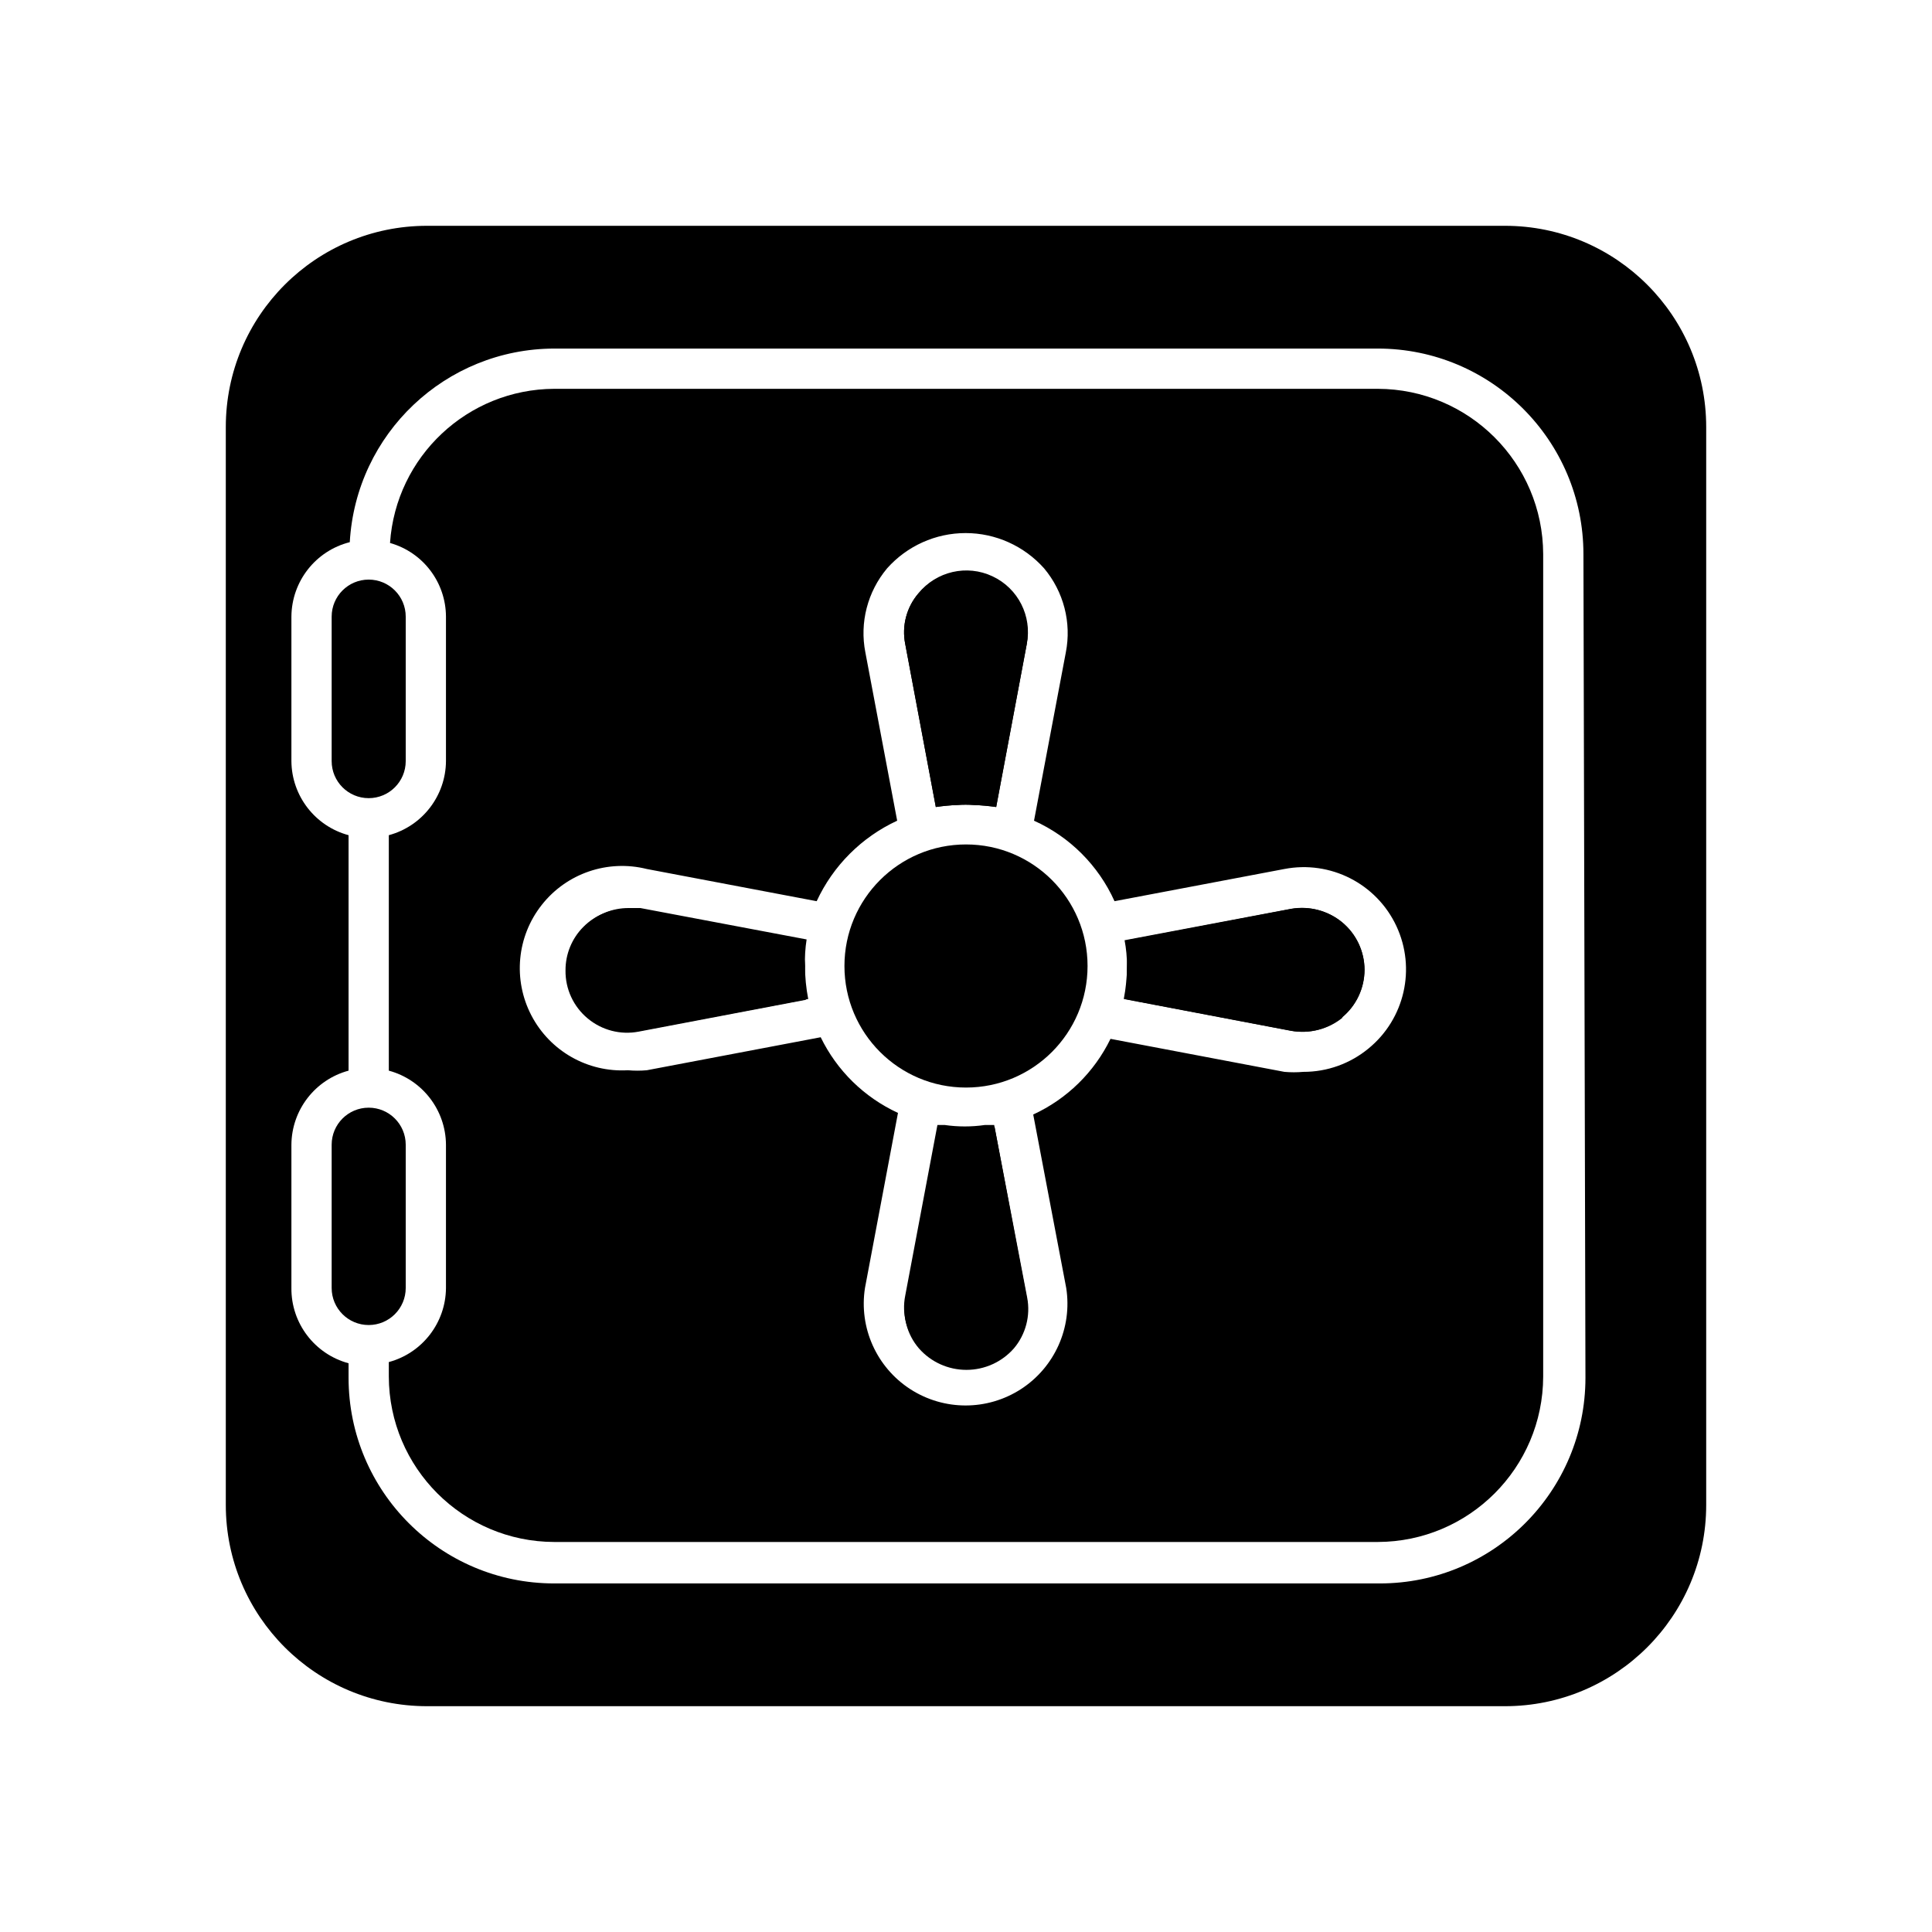 <svg xmlns="http://www.w3.org/2000/svg" width="24" height="24" viewBox="0 0 24 24">
  <g fill="none" fill-rule="evenodd">
    <rect width="24" height="24"/>
    <path d="M17.115,4.33 L6.885,4.33 C5.535,4.333 4.422,5.387 4.345,6.735 C3.921,6.842 3.623,7.222 3.62,7.66 L3.62,9.455 C3.623,9.886 3.914,10.263 4.33,10.375 L4.33,13.3 C3.914,13.412 3.623,13.789 3.62,14.22 L3.62,16 C3.623,16.431 3.914,16.808 4.33,16.92 L4.33,17.1 C4.33,18.511 5.474,19.655 6.885,19.655 L17.115,19.655 C18.526,19.655 19.67,18.511 19.67,17.1 L19.67,6.885 C19.67,5.474 18.526,4.33 17.115,4.33 Z M4.115,9.455 L4.115,7.66 C4.115,7.406 4.321,7.2 4.575,7.2 C4.829,7.2 5.035,7.406 5.035,7.66 L5.035,9.455 C5.035,9.709 4.829,9.915 4.575,9.915 C4.321,9.915 4.115,9.709 4.115,9.455 L4.115,9.455 Z M4.12,16 L4.12,14.22 C4.12,13.966 4.326,13.76 4.58,13.76 C4.834,13.76 5.04,13.966 5.04,14.22 L5.04,16 C5.04,16.254 4.834,16.46 4.58,16.46 C4.326,16.46 4.12,16.254 4.12,16 Z M19.17,17.1 C19.167,18.234 18.249,19.152 17.115,19.155 L6.885,19.155 C5.751,19.152 4.833,18.234 4.83,17.1 L4.83,16.92 C5.246,16.808 5.537,16.431 5.54,16 L5.54,14.22 C5.537,13.789 5.246,13.412 4.83,13.3 L4.83,10.375 C5.246,10.263 5.537,9.886 5.54,9.455 L5.54,7.66 C5.538,7.234 5.255,6.861 4.845,6.745 C4.918,5.671 5.808,4.835 6.885,4.83 L17.115,4.83 C18.249,4.833 19.167,5.751 19.17,6.885 L19.17,17.1 Z"/>
    <path fill="#000" fill-rule="nonzero" d="M18.695,2.805 L5.305,2.805 C3.924,2.805 2.805,3.924 2.805,5.305 L2.805,18.695 C2.805,20.076 3.924,21.195 5.305,21.195 L18.695,21.195 C20.076,21.195 21.195,20.076 21.195,18.695 L21.195,5.305 C21.195,3.924 20.076,2.805 18.695,2.805 Z M19.695,17.115 C19.695,18.526 18.551,19.67 17.14,19.67 L6.885,19.67 C5.474,19.67 4.33,18.526 4.33,17.115 L4.33,16.935 C3.908,16.821 3.616,16.437 3.62,16 L3.62,14.22 C3.623,13.789 3.914,13.412 4.33,13.3 L4.33,10.375 C3.914,10.263 3.623,9.886 3.62,9.455 L3.62,7.66 C3.623,7.222 3.921,6.842 4.345,6.735 C4.422,5.387 5.535,4.333 6.885,4.33 L17.115,4.33 C18.526,4.33 19.67,5.474 19.67,6.885 L19.695,17.115 Z"/>
    <path fill="#000" fill-rule="nonzero" d="M5.04 9.455L5.04 7.66C5.04 7.406 4.834 7.2 4.58 7.2 4.326 7.2 4.12 7.406 4.12 7.66L4.12 9.455C4.12 9.709 4.326 9.915 4.58 9.915 4.834 9.915 5.04 9.709 5.04 9.455L5.04 9.455zM5.04 16L5.04 14.22C5.04 13.966 4.834 13.76 4.58 13.76 4.326 13.76 4.12 13.966 4.12 14.22L4.12 16C4.12 16.254 4.326 16.46 4.58 16.46 4.834 16.46 5.04 16.254 5.04 16zM11.625 10.025C11.714 10.012 11.805 10.003 11.895 10 11.962 9.995 12.028 9.995 12.095 10 12.189 10.003 12.282 10.012 12.375 10.025L12.755 8C12.823 7.655 12.648 7.308 12.329 7.159 12.011 7.009 11.631 7.097 11.41 7.37 11.261 7.543 11.2 7.776 11.245 8L11.625 10.025zM10 11.68L7.935 11.29 7.79 11.29C7.587 11.289 7.391 11.369 7.248 11.513 7.104 11.656 7.024 11.852 7.025 12.055 7.022 12.285 7.123 12.504 7.3 12.651 7.476 12.798 7.709 12.859 7.935 12.815L10.01 12.42C9.993 12.281 9.99 12.14 10 12 9.99 11.894 9.99 11.786 10 11.68L10 11.68z"/>
    <path fill="#000" fill-rule="nonzero" d="M17.115,4.83 L6.885,4.83 C5.808,4.835 4.918,5.671 4.845,6.745 C5.255,6.861 5.538,7.234 5.54,7.66 L5.54,9.455 C5.537,9.886 5.246,10.263 4.83,10.375 L4.83,13.3 C5.246,13.412 5.537,13.789 5.54,14.22 L5.54,16 C5.537,16.431 5.246,16.808 4.83,16.92 L4.83,17.1 C4.833,18.234 5.751,19.152 6.885,19.155 L17.115,19.155 C18.249,19.152 19.167,18.234 19.17,17.1 L19.17,6.885 C19.167,5.751 18.249,4.833 17.115,4.83 Z M17,13.025 C16.772,13.213 16.486,13.316 16.19,13.315 C16.112,13.322 16.033,13.322 15.955,13.315 L13.795,12.905 C13.593,13.32 13.254,13.652 12.835,13.845 L13.245,16 C13.322,16.493 13.101,16.985 12.683,17.256 C12.264,17.527 11.726,17.527 11.307,17.256 C10.889,16.985 10.668,16.493 10.745,16 L11.155,13.825 C10.736,13.632 10.397,13.3 10.195,12.885 L8.035,13.295 C7.957,13.302 7.878,13.302 7.8,13.295 C7.301,13.324 6.832,13.057 6.601,12.614 C6.37,12.171 6.42,11.633 6.73,11.241 C7.039,10.848 7.55,10.674 8.035,10.795 L10.145,11.195 C10.349,10.754 10.704,10.399 11.145,10.195 L10.75,8.105 C10.677,7.734 10.777,7.35 11.02,7.06 C11.268,6.782 11.622,6.622 11.995,6.622 C12.368,6.622 12.722,6.782 12.97,7.06 C13.213,7.35 13.313,7.734 13.24,8.105 L12.845,10.195 C13.289,10.395 13.645,10.751 13.845,11.195 L15.955,10.795 C16.526,10.685 17.099,10.976 17.346,11.503 C17.593,12.03 17.45,12.657 17,13.025 Z"/>
    <path fill="#000" fill-rule="nonzero" d="M16.045 11.29L14 11.68C14.01 11.786 14.01 11.894 14 12 14 12.138 13.986 12.275 13.96 12.41L16.035 12.805C16.261 12.846 16.494 12.786 16.67 12.639 16.847 12.492 16.949 12.275 16.95 12.045 16.948 11.817 16.846 11.601 16.67 11.455 16.495 11.313 16.267 11.253 16.045 11.29zM12.355 14L12.24 14C12.074 14.024 11.906 14.024 11.74 14L11.65 14 11.25 16.12C11.205 16.344 11.266 16.577 11.415 16.75 11.564 16.92 11.779 17.017 12.005 17.017 12.231 17.017 12.446 16.92 12.595 16.75 12.742 16.576 12.803 16.344 12.76 16.12L12.355 14z"/>
    <path fill="#000" fill-rule="nonzero" d="M7.955,12.805 C7.729,12.849 7.496,12.788 7.32,12.641 C7.143,12.494 7.042,12.275 7.045,12.045 C7.044,11.842 7.124,11.646 7.268,11.503 C7.411,11.359 7.607,11.279 7.81,11.28 L7.955,11.28 L10.02,11.67 C10.003,11.779 9.996,11.89 10,12 C10,12.138 10.014,12.275 10.04,12.41 L7.955,12.805 Z M11.41,7.37 C11.635,7.106 12.009,7.025 12.323,7.172 C12.637,7.319 12.814,7.658 12.755,8 L12.375,10.025 C12.282,10.012 12.189,10.003 12.095,10 C12.028,9.995 11.962,9.995 11.895,10 C11.805,10.003 11.714,10.012 11.625,10.025 L11.245,8 C11.2,7.776 11.261,7.543 11.41,7.37 L11.41,7.37 Z M12.59,16.725 C12.441,16.895 12.226,16.992 12,16.992 C11.774,16.992 11.559,16.895 11.41,16.725 C11.261,16.552 11.2,16.319 11.245,16.095 L11.645,13.975 L11.735,13.975 C11.901,13.999 12.069,13.999 12.235,13.975 L12.35,13.975 L12.75,16.095 C12.794,16.318 12.736,16.55 12.59,16.725 L12.59,16.725 Z M16.68,12.64 C16.503,12.785 16.271,12.845 16.045,12.805 L13.97,12.41 C13.993,12.275 14.003,12.137 14,12 C14,11.893 13.99,11.786 13.97,11.68 L16.035,11.29 C16.261,11.25 16.493,11.31 16.67,11.455 C16.848,11.6 16.951,11.818 16.951,12.047 C16.951,12.277 16.848,12.495 16.67,12.64 L16.68,12.64 Z"/>
    <circle cx="12" cy="12" r="1.51" fill="#000" fill-rule="nonzero"/>
  </g>
</svg>
